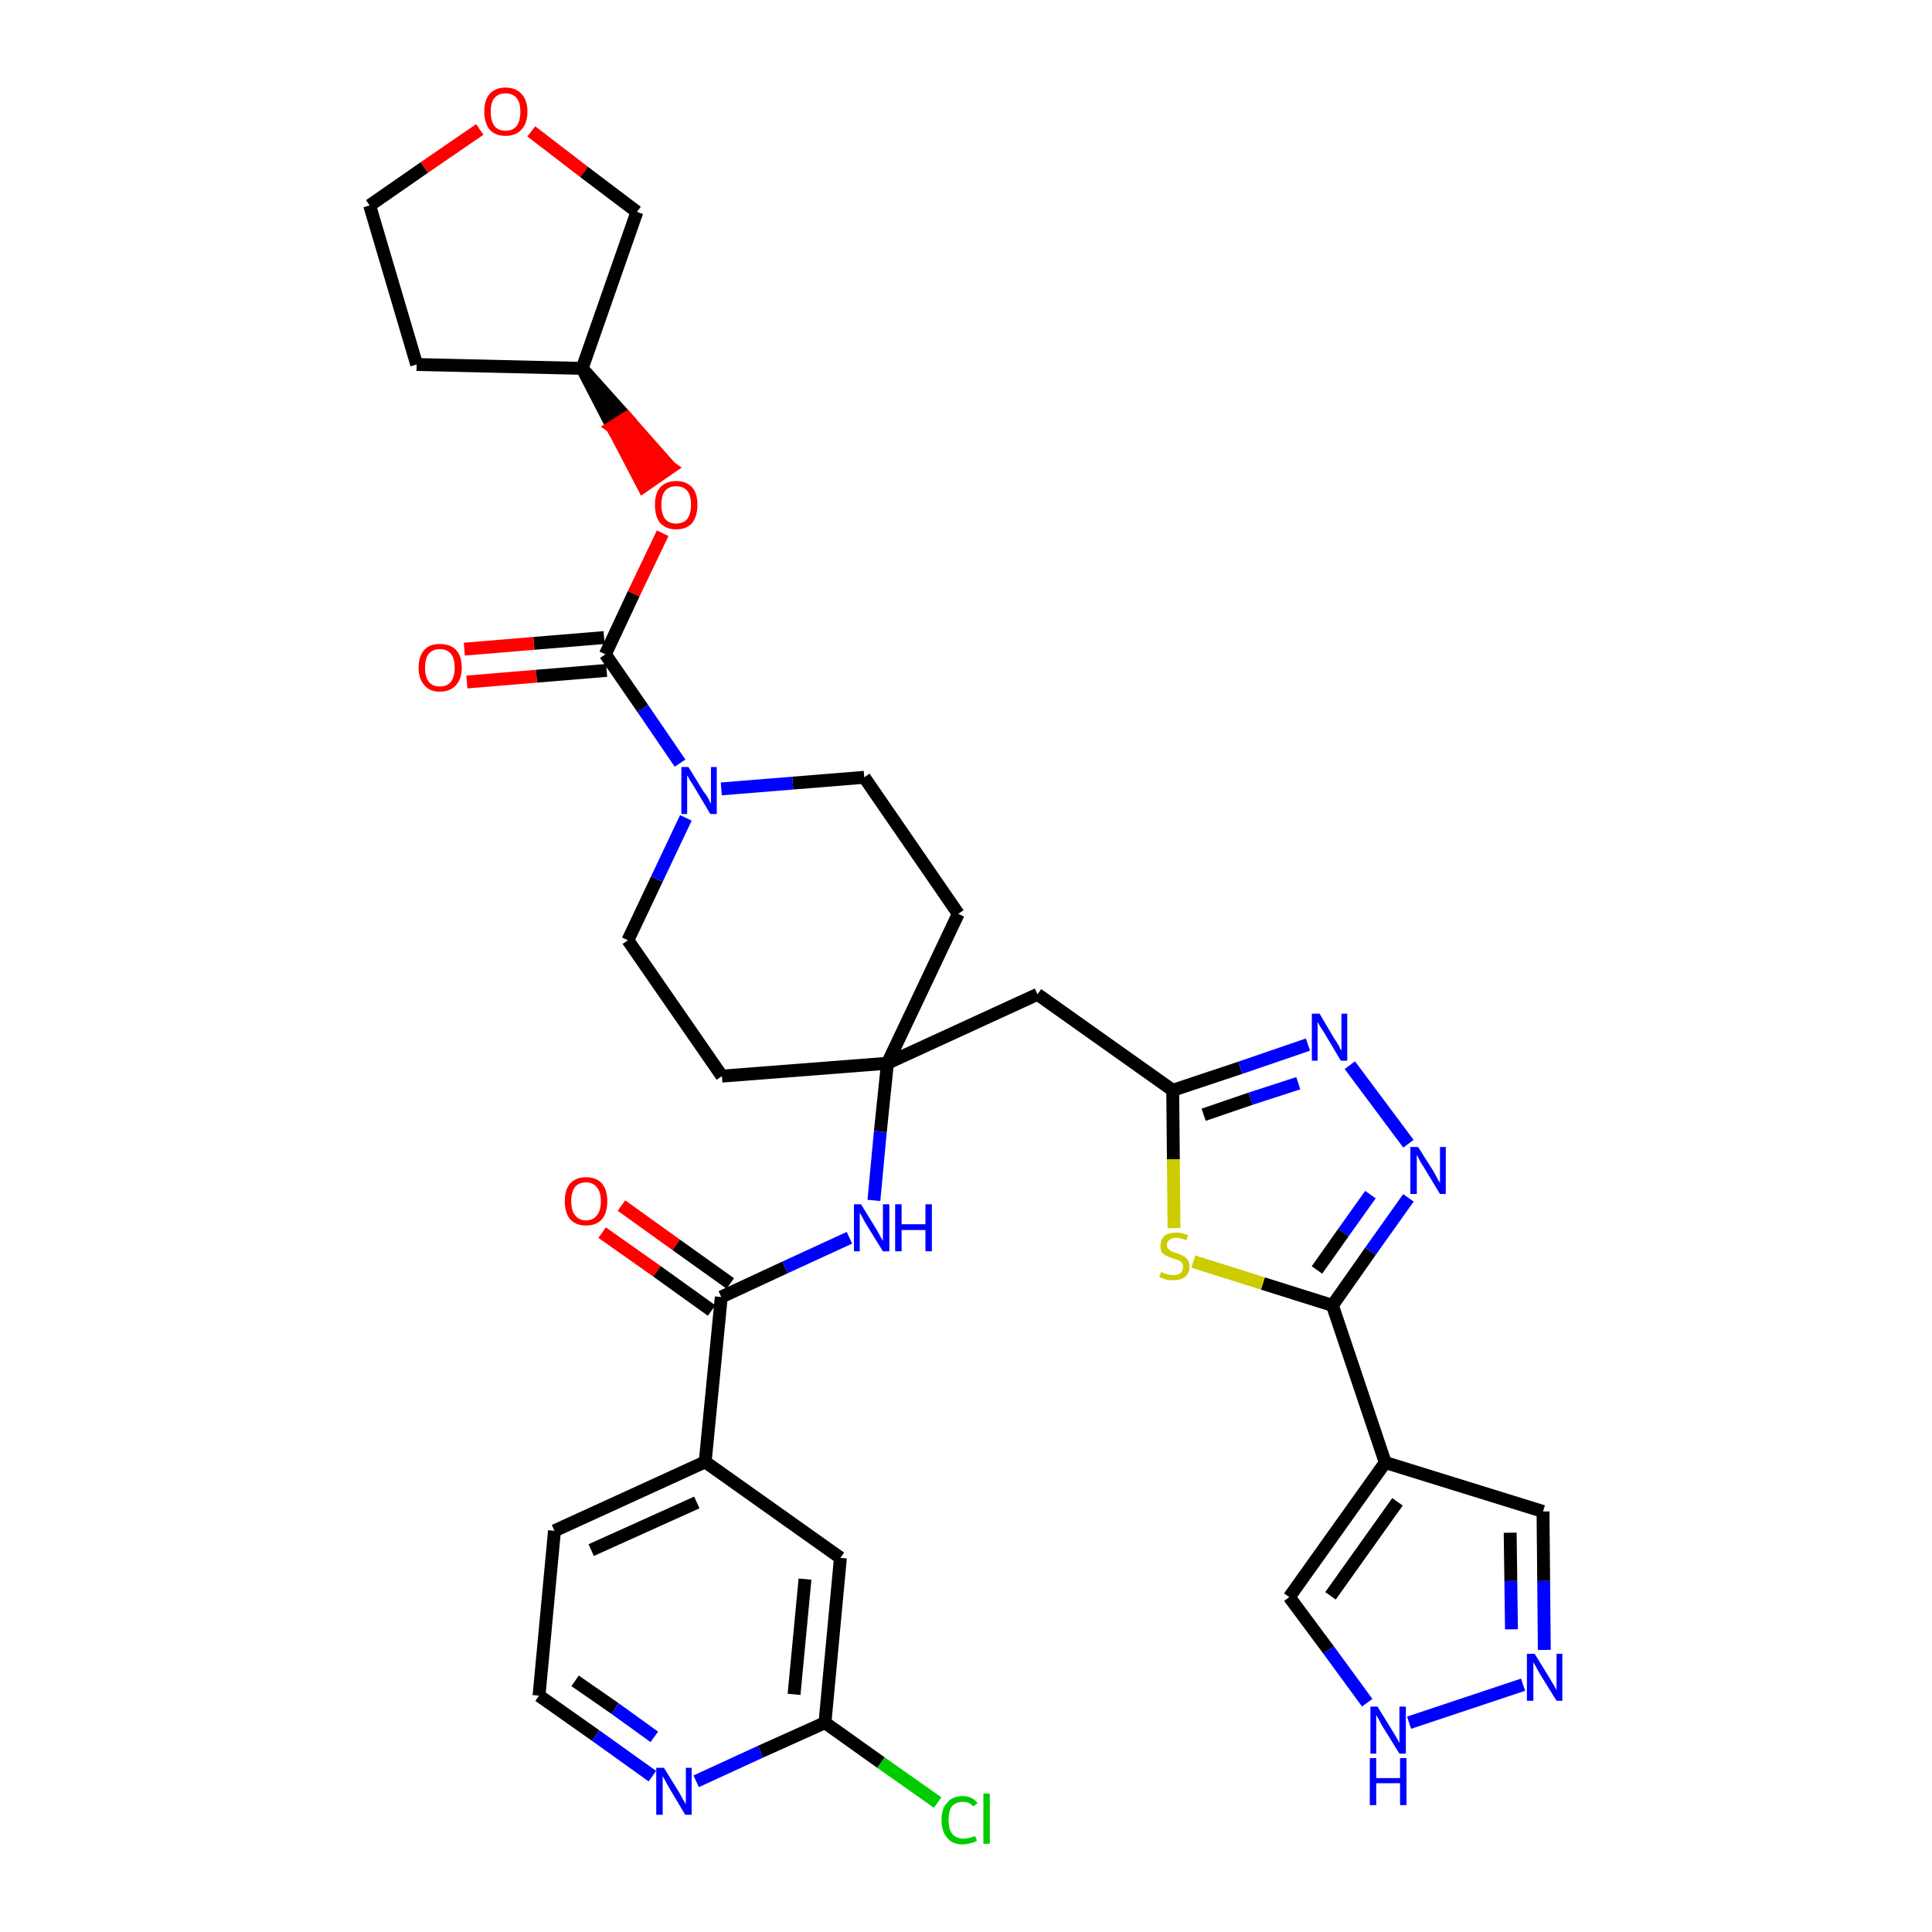 <?xml version='1.0' encoding='iso-8859-1'?>
<svg version='1.1' baseProfile='full'
              xmlns='http://www.w3.org/2000/svg'
                      xmlns:rdkit='http://www.rdkit.org/xml'
                      xmlns:xlink='http://www.w3.org/1999/xlink'
                  xml:space='preserve'
width='300px' height='300px' viewBox='0 0 300 300'>
<!-- END OF HEADER -->
<path class='bond-0 atom-0 atom-1' d='M 93.5,191.4 L 102.0,197.4' style='fill:none;fill-rule:evenodd;stroke:#FF0000;stroke-width:2.0px;stroke-linecap:butt;stroke-linejoin:miter;stroke-opacity:1' />
<path class='bond-0 atom-0 atom-1' d='M 102.0,197.4 L 110.5,203.5' style='fill:none;fill-rule:evenodd;stroke:#000000;stroke-width:2.0px;stroke-linecap:butt;stroke-linejoin:miter;stroke-opacity:1' />
<path class='bond-0 atom-0 atom-1' d='M 96.5,187.2 L 105.0,193.3' style='fill:none;fill-rule:evenodd;stroke:#FF0000;stroke-width:2.0px;stroke-linecap:butt;stroke-linejoin:miter;stroke-opacity:1' />
<path class='bond-0 atom-0 atom-1' d='M 105.0,193.3 L 113.4,199.3' style='fill:none;fill-rule:evenodd;stroke:#000000;stroke-width:2.0px;stroke-linecap:butt;stroke-linejoin:miter;stroke-opacity:1' />
<path class='bond-1 atom-1 atom-2' d='M 112.0,201.4 L 121.9,196.8' style='fill:none;fill-rule:evenodd;stroke:#000000;stroke-width:2.0px;stroke-linecap:butt;stroke-linejoin:miter;stroke-opacity:1' />
<path class='bond-1 atom-1 atom-2' d='M 121.9,196.8 L 131.9,192.2' style='fill:none;fill-rule:evenodd;stroke:#0000FF;stroke-width:2.0px;stroke-linecap:butt;stroke-linejoin:miter;stroke-opacity:1' />
<path class='bond-27 atom-1 atom-28' d='M 112.0,201.4 L 109.5,227.0' style='fill:none;fill-rule:evenodd;stroke:#000000;stroke-width:2.0px;stroke-linecap:butt;stroke-linejoin:miter;stroke-opacity:1' />
<path class='bond-2 atom-2 atom-3' d='M 135.7,186.4 L 136.7,175.7' style='fill:none;fill-rule:evenodd;stroke:#0000FF;stroke-width:2.0px;stroke-linecap:butt;stroke-linejoin:miter;stroke-opacity:1' />
<path class='bond-2 atom-2 atom-3' d='M 136.7,175.7 L 137.8,165.1' style='fill:none;fill-rule:evenodd;stroke:#000000;stroke-width:2.0px;stroke-linecap:butt;stroke-linejoin:miter;stroke-opacity:1' />
<path class='bond-3 atom-3 atom-4' d='M 137.8,165.1 L 161.1,154.4' style='fill:none;fill-rule:evenodd;stroke:#000000;stroke-width:2.0px;stroke-linecap:butt;stroke-linejoin:miter;stroke-opacity:1' />
<path class='bond-14 atom-3 atom-15' d='M 137.8,165.1 L 112.1,167.1' style='fill:none;fill-rule:evenodd;stroke:#000000;stroke-width:2.0px;stroke-linecap:butt;stroke-linejoin:miter;stroke-opacity:1' />
<path class='bond-34 atom-27 atom-3' d='M 148.8,141.9 L 137.8,165.1' style='fill:none;fill-rule:evenodd;stroke:#000000;stroke-width:2.0px;stroke-linecap:butt;stroke-linejoin:miter;stroke-opacity:1' />
<path class='bond-4 atom-4 atom-5' d='M 161.1,154.4 L 182.1,169.3' style='fill:none;fill-rule:evenodd;stroke:#000000;stroke-width:2.0px;stroke-linecap:butt;stroke-linejoin:miter;stroke-opacity:1' />
<path class='bond-5 atom-5 atom-6' d='M 182.1,169.3 L 192.6,165.8' style='fill:none;fill-rule:evenodd;stroke:#000000;stroke-width:2.0px;stroke-linecap:butt;stroke-linejoin:miter;stroke-opacity:1' />
<path class='bond-5 atom-5 atom-6' d='M 192.6,165.8 L 203.1,162.2' style='fill:none;fill-rule:evenodd;stroke:#0000FF;stroke-width:2.0px;stroke-linecap:butt;stroke-linejoin:miter;stroke-opacity:1' />
<path class='bond-5 atom-5 atom-6' d='M 186.9,173.1 L 194.2,170.6' style='fill:none;fill-rule:evenodd;stroke:#000000;stroke-width:2.0px;stroke-linecap:butt;stroke-linejoin:miter;stroke-opacity:1' />
<path class='bond-5 atom-5 atom-6' d='M 194.2,170.6 L 201.6,168.2' style='fill:none;fill-rule:evenodd;stroke:#0000FF;stroke-width:2.0px;stroke-linecap:butt;stroke-linejoin:miter;stroke-opacity:1' />
<path class='bond-36 atom-14 atom-5' d='M 182.3,190.7 L 182.2,180.0' style='fill:none;fill-rule:evenodd;stroke:#CCCC00;stroke-width:2.0px;stroke-linecap:butt;stroke-linejoin:miter;stroke-opacity:1' />
<path class='bond-36 atom-14 atom-5' d='M 182.2,180.0 L 182.1,169.3' style='fill:none;fill-rule:evenodd;stroke:#000000;stroke-width:2.0px;stroke-linecap:butt;stroke-linejoin:miter;stroke-opacity:1' />
<path class='bond-6 atom-6 atom-7' d='M 209.6,165.4 L 218.7,177.6' style='fill:none;fill-rule:evenodd;stroke:#0000FF;stroke-width:2.0px;stroke-linecap:butt;stroke-linejoin:miter;stroke-opacity:1' />
<path class='bond-7 atom-7 atom-8' d='M 218.7,186.0 L 212.8,194.3' style='fill:none;fill-rule:evenodd;stroke:#0000FF;stroke-width:2.0px;stroke-linecap:butt;stroke-linejoin:miter;stroke-opacity:1' />
<path class='bond-7 atom-7 atom-8' d='M 212.8,194.3 L 206.9,202.7' style='fill:none;fill-rule:evenodd;stroke:#000000;stroke-width:2.0px;stroke-linecap:butt;stroke-linejoin:miter;stroke-opacity:1' />
<path class='bond-7 atom-7 atom-8' d='M 212.8,185.5 L 208.6,191.4' style='fill:none;fill-rule:evenodd;stroke:#0000FF;stroke-width:2.0px;stroke-linecap:butt;stroke-linejoin:miter;stroke-opacity:1' />
<path class='bond-7 atom-7 atom-8' d='M 208.6,191.4 L 204.5,197.2' style='fill:none;fill-rule:evenodd;stroke:#000000;stroke-width:2.0px;stroke-linecap:butt;stroke-linejoin:miter;stroke-opacity:1' />
<path class='bond-8 atom-8 atom-9' d='M 206.9,202.7 L 215.1,227.1' style='fill:none;fill-rule:evenodd;stroke:#000000;stroke-width:2.0px;stroke-linecap:butt;stroke-linejoin:miter;stroke-opacity:1' />
<path class='bond-13 atom-8 atom-14' d='M 206.9,202.7 L 196.1,199.3' style='fill:none;fill-rule:evenodd;stroke:#000000;stroke-width:2.0px;stroke-linecap:butt;stroke-linejoin:miter;stroke-opacity:1' />
<path class='bond-13 atom-8 atom-14' d='M 196.1,199.3 L 185.3,195.9' style='fill:none;fill-rule:evenodd;stroke:#CCCC00;stroke-width:2.0px;stroke-linecap:butt;stroke-linejoin:miter;stroke-opacity:1' />
<path class='bond-9 atom-9 atom-10' d='M 215.1,227.1 L 239.6,234.7' style='fill:none;fill-rule:evenodd;stroke:#000000;stroke-width:2.0px;stroke-linecap:butt;stroke-linejoin:miter;stroke-opacity:1' />
<path class='bond-38 atom-13 atom-9' d='M 200.2,248.0 L 215.1,227.1' style='fill:none;fill-rule:evenodd;stroke:#000000;stroke-width:2.0px;stroke-linecap:butt;stroke-linejoin:miter;stroke-opacity:1' />
<path class='bond-38 atom-13 atom-9' d='M 206.6,247.8 L 217.0,233.2' style='fill:none;fill-rule:evenodd;stroke:#000000;stroke-width:2.0px;stroke-linecap:butt;stroke-linejoin:miter;stroke-opacity:1' />
<path class='bond-10 atom-10 atom-11' d='M 239.6,234.7 L 239.7,245.5' style='fill:none;fill-rule:evenodd;stroke:#000000;stroke-width:2.0px;stroke-linecap:butt;stroke-linejoin:miter;stroke-opacity:1' />
<path class='bond-10 atom-10 atom-11' d='M 239.7,245.5 L 239.8,256.2' style='fill:none;fill-rule:evenodd;stroke:#0000FF;stroke-width:2.0px;stroke-linecap:butt;stroke-linejoin:miter;stroke-opacity:1' />
<path class='bond-10 atom-10 atom-11' d='M 234.5,238.0 L 234.6,245.5' style='fill:none;fill-rule:evenodd;stroke:#000000;stroke-width:2.0px;stroke-linecap:butt;stroke-linejoin:miter;stroke-opacity:1' />
<path class='bond-10 atom-10 atom-11' d='M 234.6,245.5 L 234.7,253.0' style='fill:none;fill-rule:evenodd;stroke:#0000FF;stroke-width:2.0px;stroke-linecap:butt;stroke-linejoin:miter;stroke-opacity:1' />
<path class='bond-11 atom-11 atom-12' d='M 236.5,261.6 L 218.8,267.5' style='fill:none;fill-rule:evenodd;stroke:#0000FF;stroke-width:2.0px;stroke-linecap:butt;stroke-linejoin:miter;stroke-opacity:1' />
<path class='bond-12 atom-12 atom-13' d='M 212.3,264.4 L 206.3,256.2' style='fill:none;fill-rule:evenodd;stroke:#0000FF;stroke-width:2.0px;stroke-linecap:butt;stroke-linejoin:miter;stroke-opacity:1' />
<path class='bond-12 atom-12 atom-13' d='M 206.3,256.2 L 200.2,248.0' style='fill:none;fill-rule:evenodd;stroke:#000000;stroke-width:2.0px;stroke-linecap:butt;stroke-linejoin:miter;stroke-opacity:1' />
<path class='bond-15 atom-15 atom-16' d='M 112.1,167.1 L 97.5,146.0' style='fill:none;fill-rule:evenodd;stroke:#000000;stroke-width:2.0px;stroke-linecap:butt;stroke-linejoin:miter;stroke-opacity:1' />
<path class='bond-16 atom-16 atom-17' d='M 97.5,146.0 L 102.0,136.5' style='fill:none;fill-rule:evenodd;stroke:#000000;stroke-width:2.0px;stroke-linecap:butt;stroke-linejoin:miter;stroke-opacity:1' />
<path class='bond-16 atom-16 atom-17' d='M 102.0,136.5 L 106.5,127.0' style='fill:none;fill-rule:evenodd;stroke:#0000FF;stroke-width:2.0px;stroke-linecap:butt;stroke-linejoin:miter;stroke-opacity:1' />
<path class='bond-17 atom-17 atom-18' d='M 105.6,118.5 L 99.8,110.0' style='fill:none;fill-rule:evenodd;stroke:#0000FF;stroke-width:2.0px;stroke-linecap:butt;stroke-linejoin:miter;stroke-opacity:1' />
<path class='bond-17 atom-17 atom-18' d='M 99.8,110.0 L 94.0,101.6' style='fill:none;fill-rule:evenodd;stroke:#000000;stroke-width:2.0px;stroke-linecap:butt;stroke-linejoin:miter;stroke-opacity:1' />
<path class='bond-25 atom-17 atom-26' d='M 112.0,122.5 L 123.1,121.6' style='fill:none;fill-rule:evenodd;stroke:#0000FF;stroke-width:2.0px;stroke-linecap:butt;stroke-linejoin:miter;stroke-opacity:1' />
<path class='bond-25 atom-17 atom-26' d='M 123.1,121.6 L 134.2,120.7' style='fill:none;fill-rule:evenodd;stroke:#000000;stroke-width:2.0px;stroke-linecap:butt;stroke-linejoin:miter;stroke-opacity:1' />
<path class='bond-18 atom-18 atom-19' d='M 93.8,99.0 L 82.9,99.9' style='fill:none;fill-rule:evenodd;stroke:#000000;stroke-width:2.0px;stroke-linecap:butt;stroke-linejoin:miter;stroke-opacity:1' />
<path class='bond-18 atom-18 atom-19' d='M 82.9,99.9 L 72.1,100.8' style='fill:none;fill-rule:evenodd;stroke:#FF0000;stroke-width:2.0px;stroke-linecap:butt;stroke-linejoin:miter;stroke-opacity:1' />
<path class='bond-18 atom-18 atom-19' d='M 94.2,104.1 L 83.3,105.0' style='fill:none;fill-rule:evenodd;stroke:#000000;stroke-width:2.0px;stroke-linecap:butt;stroke-linejoin:miter;stroke-opacity:1' />
<path class='bond-18 atom-18 atom-19' d='M 83.3,105.0 L 72.5,105.9' style='fill:none;fill-rule:evenodd;stroke:#FF0000;stroke-width:2.0px;stroke-linecap:butt;stroke-linejoin:miter;stroke-opacity:1' />
<path class='bond-19 atom-18 atom-20' d='M 94.0,101.6 L 98.4,92.2' style='fill:none;fill-rule:evenodd;stroke:#000000;stroke-width:2.0px;stroke-linecap:butt;stroke-linejoin:miter;stroke-opacity:1' />
<path class='bond-19 atom-18 atom-20' d='M 98.4,92.2 L 102.9,82.8' style='fill:none;fill-rule:evenodd;stroke:#FF0000;stroke-width:2.0px;stroke-linecap:butt;stroke-linejoin:miter;stroke-opacity:1' />
<path class='bond-20 atom-21 atom-20' d='M 90.4,57.2 L 95.1,66.3 L 97.3,64.9 Z' style='fill:#000000;fill-rule:evenodd;fill-opacity:1;stroke:#000000;stroke-width:2.0px;stroke-linecap:butt;stroke-linejoin:miter;stroke-opacity:1;' />
<path class='bond-20 atom-21 atom-20' d='M 95.1,66.3 L 104.1,72.6 L 99.9,75.5 Z' style='fill:#FF0000;fill-rule:evenodd;fill-opacity:1;stroke:#FF0000;stroke-width:2.0px;stroke-linecap:butt;stroke-linejoin:miter;stroke-opacity:1;' />
<path class='bond-20 atom-21 atom-20' d='M 95.1,66.3 L 97.3,64.9 L 104.1,72.6 Z' style='fill:#FF0000;fill-rule:evenodd;fill-opacity:1;stroke:#FF0000;stroke-width:2.0px;stroke-linecap:butt;stroke-linejoin:miter;stroke-opacity:1;' />
<path class='bond-21 atom-21 atom-22' d='M 90.4,57.2 L 64.7,56.6' style='fill:none;fill-rule:evenodd;stroke:#000000;stroke-width:2.0px;stroke-linecap:butt;stroke-linejoin:miter;stroke-opacity:1' />
<path class='bond-37 atom-25 atom-21' d='M 98.9,32.9 L 90.4,57.2' style='fill:none;fill-rule:evenodd;stroke:#000000;stroke-width:2.0px;stroke-linecap:butt;stroke-linejoin:miter;stroke-opacity:1' />
<path class='bond-22 atom-22 atom-23' d='M 64.7,56.6 L 57.4,31.9' style='fill:none;fill-rule:evenodd;stroke:#000000;stroke-width:2.0px;stroke-linecap:butt;stroke-linejoin:miter;stroke-opacity:1' />
<path class='bond-23 atom-23 atom-24' d='M 57.4,31.9 L 65.9,26.0' style='fill:none;fill-rule:evenodd;stroke:#000000;stroke-width:2.0px;stroke-linecap:butt;stroke-linejoin:miter;stroke-opacity:1' />
<path class='bond-23 atom-23 atom-24' d='M 65.9,26.0 L 74.5,20.1' style='fill:none;fill-rule:evenodd;stroke:#FF0000;stroke-width:2.0px;stroke-linecap:butt;stroke-linejoin:miter;stroke-opacity:1' />
<path class='bond-24 atom-24 atom-25' d='M 82.5,20.4 L 90.7,26.7' style='fill:none;fill-rule:evenodd;stroke:#FF0000;stroke-width:2.0px;stroke-linecap:butt;stroke-linejoin:miter;stroke-opacity:1' />
<path class='bond-24 atom-24 atom-25' d='M 90.7,26.7 L 98.9,32.9' style='fill:none;fill-rule:evenodd;stroke:#000000;stroke-width:2.0px;stroke-linecap:butt;stroke-linejoin:miter;stroke-opacity:1' />
<path class='bond-26 atom-26 atom-27' d='M 134.2,120.7 L 148.8,141.9' style='fill:none;fill-rule:evenodd;stroke:#000000;stroke-width:2.0px;stroke-linecap:butt;stroke-linejoin:miter;stroke-opacity:1' />
<path class='bond-28 atom-28 atom-29' d='M 109.5,227.0 L 86.1,237.7' style='fill:none;fill-rule:evenodd;stroke:#000000;stroke-width:2.0px;stroke-linecap:butt;stroke-linejoin:miter;stroke-opacity:1' />
<path class='bond-28 atom-28 atom-29' d='M 108.2,233.3 L 91.8,240.7' style='fill:none;fill-rule:evenodd;stroke:#000000;stroke-width:2.0px;stroke-linecap:butt;stroke-linejoin:miter;stroke-opacity:1' />
<path class='bond-35 atom-34 atom-28' d='M 130.5,241.9 L 109.5,227.0' style='fill:none;fill-rule:evenodd;stroke:#000000;stroke-width:2.0px;stroke-linecap:butt;stroke-linejoin:miter;stroke-opacity:1' />
<path class='bond-29 atom-29 atom-30' d='M 86.1,237.7 L 83.7,263.3' style='fill:none;fill-rule:evenodd;stroke:#000000;stroke-width:2.0px;stroke-linecap:butt;stroke-linejoin:miter;stroke-opacity:1' />
<path class='bond-30 atom-30 atom-31' d='M 83.7,263.3 L 92.5,269.5' style='fill:none;fill-rule:evenodd;stroke:#000000;stroke-width:2.0px;stroke-linecap:butt;stroke-linejoin:miter;stroke-opacity:1' />
<path class='bond-30 atom-30 atom-31' d='M 92.5,269.5 L 101.3,275.8' style='fill:none;fill-rule:evenodd;stroke:#0000FF;stroke-width:2.0px;stroke-linecap:butt;stroke-linejoin:miter;stroke-opacity:1' />
<path class='bond-30 atom-30 atom-31' d='M 89.3,261.0 L 95.5,265.3' style='fill:none;fill-rule:evenodd;stroke:#000000;stroke-width:2.0px;stroke-linecap:butt;stroke-linejoin:miter;stroke-opacity:1' />
<path class='bond-30 atom-30 atom-31' d='M 95.5,265.3 L 101.6,269.7' style='fill:none;fill-rule:evenodd;stroke:#0000FF;stroke-width:2.0px;stroke-linecap:butt;stroke-linejoin:miter;stroke-opacity:1' />
<path class='bond-31 atom-31 atom-32' d='M 108.1,276.6 L 118.1,272.0' style='fill:none;fill-rule:evenodd;stroke:#0000FF;stroke-width:2.0px;stroke-linecap:butt;stroke-linejoin:miter;stroke-opacity:1' />
<path class='bond-31 atom-31 atom-32' d='M 118.1,272.0 L 128.1,267.5' style='fill:none;fill-rule:evenodd;stroke:#000000;stroke-width:2.0px;stroke-linecap:butt;stroke-linejoin:miter;stroke-opacity:1' />
<path class='bond-32 atom-32 atom-33' d='M 128.1,267.5 L 136.8,273.7' style='fill:none;fill-rule:evenodd;stroke:#000000;stroke-width:2.0px;stroke-linecap:butt;stroke-linejoin:miter;stroke-opacity:1' />
<path class='bond-32 atom-32 atom-33' d='M 136.8,273.7 L 145.6,279.9' style='fill:none;fill-rule:evenodd;stroke:#00CC00;stroke-width:2.0px;stroke-linecap:butt;stroke-linejoin:miter;stroke-opacity:1' />
<path class='bond-33 atom-32 atom-34' d='M 128.1,267.5 L 130.5,241.9' style='fill:none;fill-rule:evenodd;stroke:#000000;stroke-width:2.0px;stroke-linecap:butt;stroke-linejoin:miter;stroke-opacity:1' />
<path class='bond-33 atom-32 atom-34' d='M 123.3,263.1 L 125.0,245.2' style='fill:none;fill-rule:evenodd;stroke:#000000;stroke-width:2.0px;stroke-linecap:butt;stroke-linejoin:miter;stroke-opacity:1' />
<path  class='atom-0' d='M 87.7 186.5
Q 87.7 184.8, 88.5 183.8
Q 89.4 182.8, 91.0 182.8
Q 92.6 182.8, 93.5 183.8
Q 94.3 184.8, 94.3 186.5
Q 94.3 188.3, 93.5 189.3
Q 92.6 190.3, 91.0 190.3
Q 89.4 190.3, 88.5 189.3
Q 87.7 188.3, 87.7 186.5
M 91.0 189.5
Q 92.1 189.5, 92.7 188.7
Q 93.3 188.0, 93.3 186.5
Q 93.3 185.1, 92.7 184.4
Q 92.1 183.6, 91.0 183.6
Q 89.9 183.6, 89.3 184.3
Q 88.7 185.1, 88.7 186.5
Q 88.7 188.0, 89.3 188.7
Q 89.9 189.5, 91.0 189.5
' fill='#FF0000'/>
<path  class='atom-2' d='M 133.7 187.0
L 136.1 190.9
Q 136.3 191.3, 136.7 192.0
Q 137.1 192.7, 137.1 192.7
L 137.1 187.0
L 138.1 187.0
L 138.1 194.3
L 137.1 194.3
L 134.5 190.1
Q 134.2 189.6, 133.9 189.0
Q 133.6 188.5, 133.5 188.3
L 133.5 194.3
L 132.6 194.3
L 132.6 187.0
L 133.7 187.0
' fill='#0000FF'/>
<path  class='atom-2' d='M 139.0 187.0
L 140.0 187.0
L 140.0 190.1
L 143.7 190.1
L 143.7 187.0
L 144.7 187.0
L 144.7 194.3
L 143.7 194.3
L 143.7 191.0
L 140.0 191.0
L 140.0 194.3
L 139.0 194.3
L 139.0 187.0
' fill='#0000FF'/>
<path  class='atom-6' d='M 204.9 157.4
L 207.2 161.3
Q 207.5 161.7, 207.9 162.4
Q 208.2 163.1, 208.3 163.1
L 208.3 157.4
L 209.2 157.4
L 209.2 164.7
L 208.2 164.7
L 205.7 160.5
Q 205.4 160.0, 205.0 159.4
Q 204.7 158.9, 204.6 158.7
L 204.6 164.7
L 203.7 164.7
L 203.7 157.4
L 204.9 157.4
' fill='#0000FF'/>
<path  class='atom-7' d='M 220.2 178.1
L 222.6 181.9
Q 222.8 182.3, 223.2 183.0
Q 223.6 183.7, 223.6 183.7
L 223.6 178.1
L 224.5 178.1
L 224.5 185.4
L 223.6 185.4
L 221.0 181.1
Q 220.7 180.7, 220.4 180.1
Q 220.1 179.5, 220.0 179.3
L 220.0 185.4
L 219.0 185.4
L 219.0 178.1
L 220.2 178.1
' fill='#0000FF'/>
<path  class='atom-11' d='M 238.3 256.8
L 240.7 260.7
Q 240.9 261.1, 241.3 261.7
Q 241.7 262.4, 241.7 262.5
L 241.7 256.8
L 242.6 256.8
L 242.6 264.1
L 241.7 264.1
L 239.1 259.9
Q 238.8 259.4, 238.5 258.8
Q 238.2 258.3, 238.1 258.1
L 238.1 264.1
L 237.1 264.1
L 237.1 256.8
L 238.3 256.8
' fill='#0000FF'/>
<path  class='atom-12' d='M 213.9 265.0
L 216.3 268.9
Q 216.5 269.2, 216.9 269.9
Q 217.3 270.6, 217.3 270.7
L 217.3 265.0
L 218.3 265.0
L 218.3 272.3
L 217.3 272.3
L 214.7 268.1
Q 214.4 267.6, 214.1 267.0
Q 213.8 266.5, 213.7 266.3
L 213.7 272.3
L 212.8 272.3
L 212.8 265.0
L 213.9 265.0
' fill='#0000FF'/>
<path  class='atom-12' d='M 212.7 273.0
L 213.7 273.0
L 213.7 276.1
L 217.4 276.1
L 217.4 273.0
L 218.4 273.0
L 218.4 280.3
L 217.4 280.3
L 217.4 276.9
L 213.7 276.9
L 213.7 280.3
L 212.7 280.3
L 212.7 273.0
' fill='#0000FF'/>
<path  class='atom-14' d='M 180.3 197.5
Q 180.4 197.5, 180.7 197.7
Q 181.1 197.8, 181.4 197.9
Q 181.8 198.0, 182.2 198.0
Q 182.9 198.0, 183.3 197.7
Q 183.7 197.3, 183.7 196.7
Q 183.7 196.3, 183.5 196.1
Q 183.3 195.8, 183.0 195.7
Q 182.7 195.6, 182.1 195.4
Q 181.5 195.2, 181.1 195.0
Q 180.7 194.8, 180.4 194.5
Q 180.2 194.1, 180.2 193.4
Q 180.2 192.5, 180.8 191.9
Q 181.4 191.4, 182.7 191.4
Q 183.5 191.4, 184.5 191.8
L 184.2 192.6
Q 183.3 192.2, 182.7 192.2
Q 182.0 192.2, 181.6 192.5
Q 181.2 192.8, 181.2 193.3
Q 181.2 193.7, 181.4 193.9
Q 181.6 194.1, 181.9 194.3
Q 182.2 194.4, 182.7 194.6
Q 183.3 194.8, 183.7 195.0
Q 184.1 195.2, 184.4 195.6
Q 184.7 196.0, 184.7 196.7
Q 184.7 197.7, 184.0 198.3
Q 183.3 198.8, 182.2 198.8
Q 181.6 198.8, 181.1 198.7
Q 180.6 198.5, 180.0 198.3
L 180.3 197.5
' fill='#CCCC00'/>
<path  class='atom-17' d='M 106.9 119.1
L 109.3 123.0
Q 109.6 123.3, 110.0 124.0
Q 110.3 124.7, 110.4 124.8
L 110.4 119.1
L 111.3 119.1
L 111.3 126.4
L 110.3 126.4
L 107.8 122.2
Q 107.5 121.7, 107.1 121.1
Q 106.8 120.5, 106.7 120.4
L 106.7 126.4
L 105.8 126.4
L 105.8 119.1
L 106.9 119.1
' fill='#0000FF'/>
<path  class='atom-19' d='M 65.0 103.7
Q 65.0 101.9, 65.9 100.9
Q 66.7 100.0, 68.3 100.0
Q 69.9 100.0, 70.8 100.9
Q 71.7 101.9, 71.7 103.7
Q 71.7 105.4, 70.8 106.4
Q 69.9 107.4, 68.3 107.4
Q 66.7 107.4, 65.9 106.4
Q 65.0 105.4, 65.0 103.7
M 68.3 106.6
Q 69.4 106.6, 70.0 105.9
Q 70.6 105.1, 70.6 103.7
Q 70.6 102.2, 70.0 101.5
Q 69.4 100.8, 68.3 100.8
Q 67.2 100.8, 66.6 101.5
Q 66.0 102.2, 66.0 103.7
Q 66.0 105.1, 66.6 105.9
Q 67.2 106.6, 68.3 106.6
' fill='#FF0000'/>
<path  class='atom-20' d='M 101.7 78.4
Q 101.7 76.6, 102.5 75.7
Q 103.4 74.7, 105.0 74.7
Q 106.6 74.7, 107.5 75.7
Q 108.3 76.6, 108.3 78.4
Q 108.3 80.1, 107.5 81.2
Q 106.6 82.2, 105.0 82.2
Q 103.4 82.2, 102.5 81.2
Q 101.7 80.2, 101.7 78.4
M 105.0 81.3
Q 106.1 81.3, 106.7 80.6
Q 107.3 79.8, 107.3 78.4
Q 107.3 76.9, 106.7 76.2
Q 106.1 75.5, 105.0 75.5
Q 103.9 75.5, 103.3 76.2
Q 102.7 76.9, 102.7 78.4
Q 102.7 79.8, 103.3 80.6
Q 103.9 81.3, 105.0 81.3
' fill='#FF0000'/>
<path  class='atom-24' d='M 75.2 17.3
Q 75.2 15.6, 76.0 14.6
Q 76.9 13.6, 78.5 13.6
Q 80.1 13.6, 81.0 14.6
Q 81.9 15.6, 81.9 17.3
Q 81.9 19.1, 81.0 20.1
Q 80.1 21.1, 78.5 21.1
Q 76.9 21.1, 76.0 20.1
Q 75.2 19.1, 75.2 17.3
M 78.5 20.3
Q 79.6 20.3, 80.2 19.6
Q 80.8 18.8, 80.8 17.3
Q 80.8 15.9, 80.2 15.2
Q 79.6 14.5, 78.5 14.5
Q 77.4 14.5, 76.8 15.2
Q 76.2 15.9, 76.2 17.3
Q 76.2 18.8, 76.8 19.6
Q 77.4 20.3, 78.5 20.3
' fill='#FF0000'/>
<path  class='atom-31' d='M 103.1 274.5
L 105.5 278.4
Q 105.7 278.8, 106.1 279.5
Q 106.5 280.1, 106.5 280.2
L 106.5 274.5
L 107.4 274.5
L 107.4 281.8
L 106.4 281.8
L 103.9 277.6
Q 103.6 277.1, 103.3 276.5
Q 103.0 276.0, 102.9 275.8
L 102.9 281.8
L 101.9 281.8
L 101.9 274.5
L 103.1 274.5
' fill='#0000FF'/>
<path  class='atom-33' d='M 146.2 282.6
Q 146.2 280.8, 147.1 279.9
Q 147.9 278.9, 149.5 278.9
Q 151.0 278.9, 151.8 280.0
L 151.1 280.5
Q 150.6 279.8, 149.5 279.8
Q 148.4 279.8, 147.8 280.5
Q 147.3 281.2, 147.3 282.6
Q 147.3 284.1, 147.9 284.8
Q 148.5 285.5, 149.6 285.5
Q 150.4 285.5, 151.4 285.1
L 151.7 285.8
Q 151.3 286.1, 150.7 286.2
Q 150.1 286.4, 149.5 286.4
Q 147.9 286.4, 147.1 285.4
Q 146.2 284.4, 146.2 282.6
' fill='#00CC00'/>
<path  class='atom-33' d='M 152.7 278.5
L 153.7 278.5
L 153.7 286.3
L 152.7 286.3
L 152.7 278.5
' fill='#00CC00'/>
</svg>
